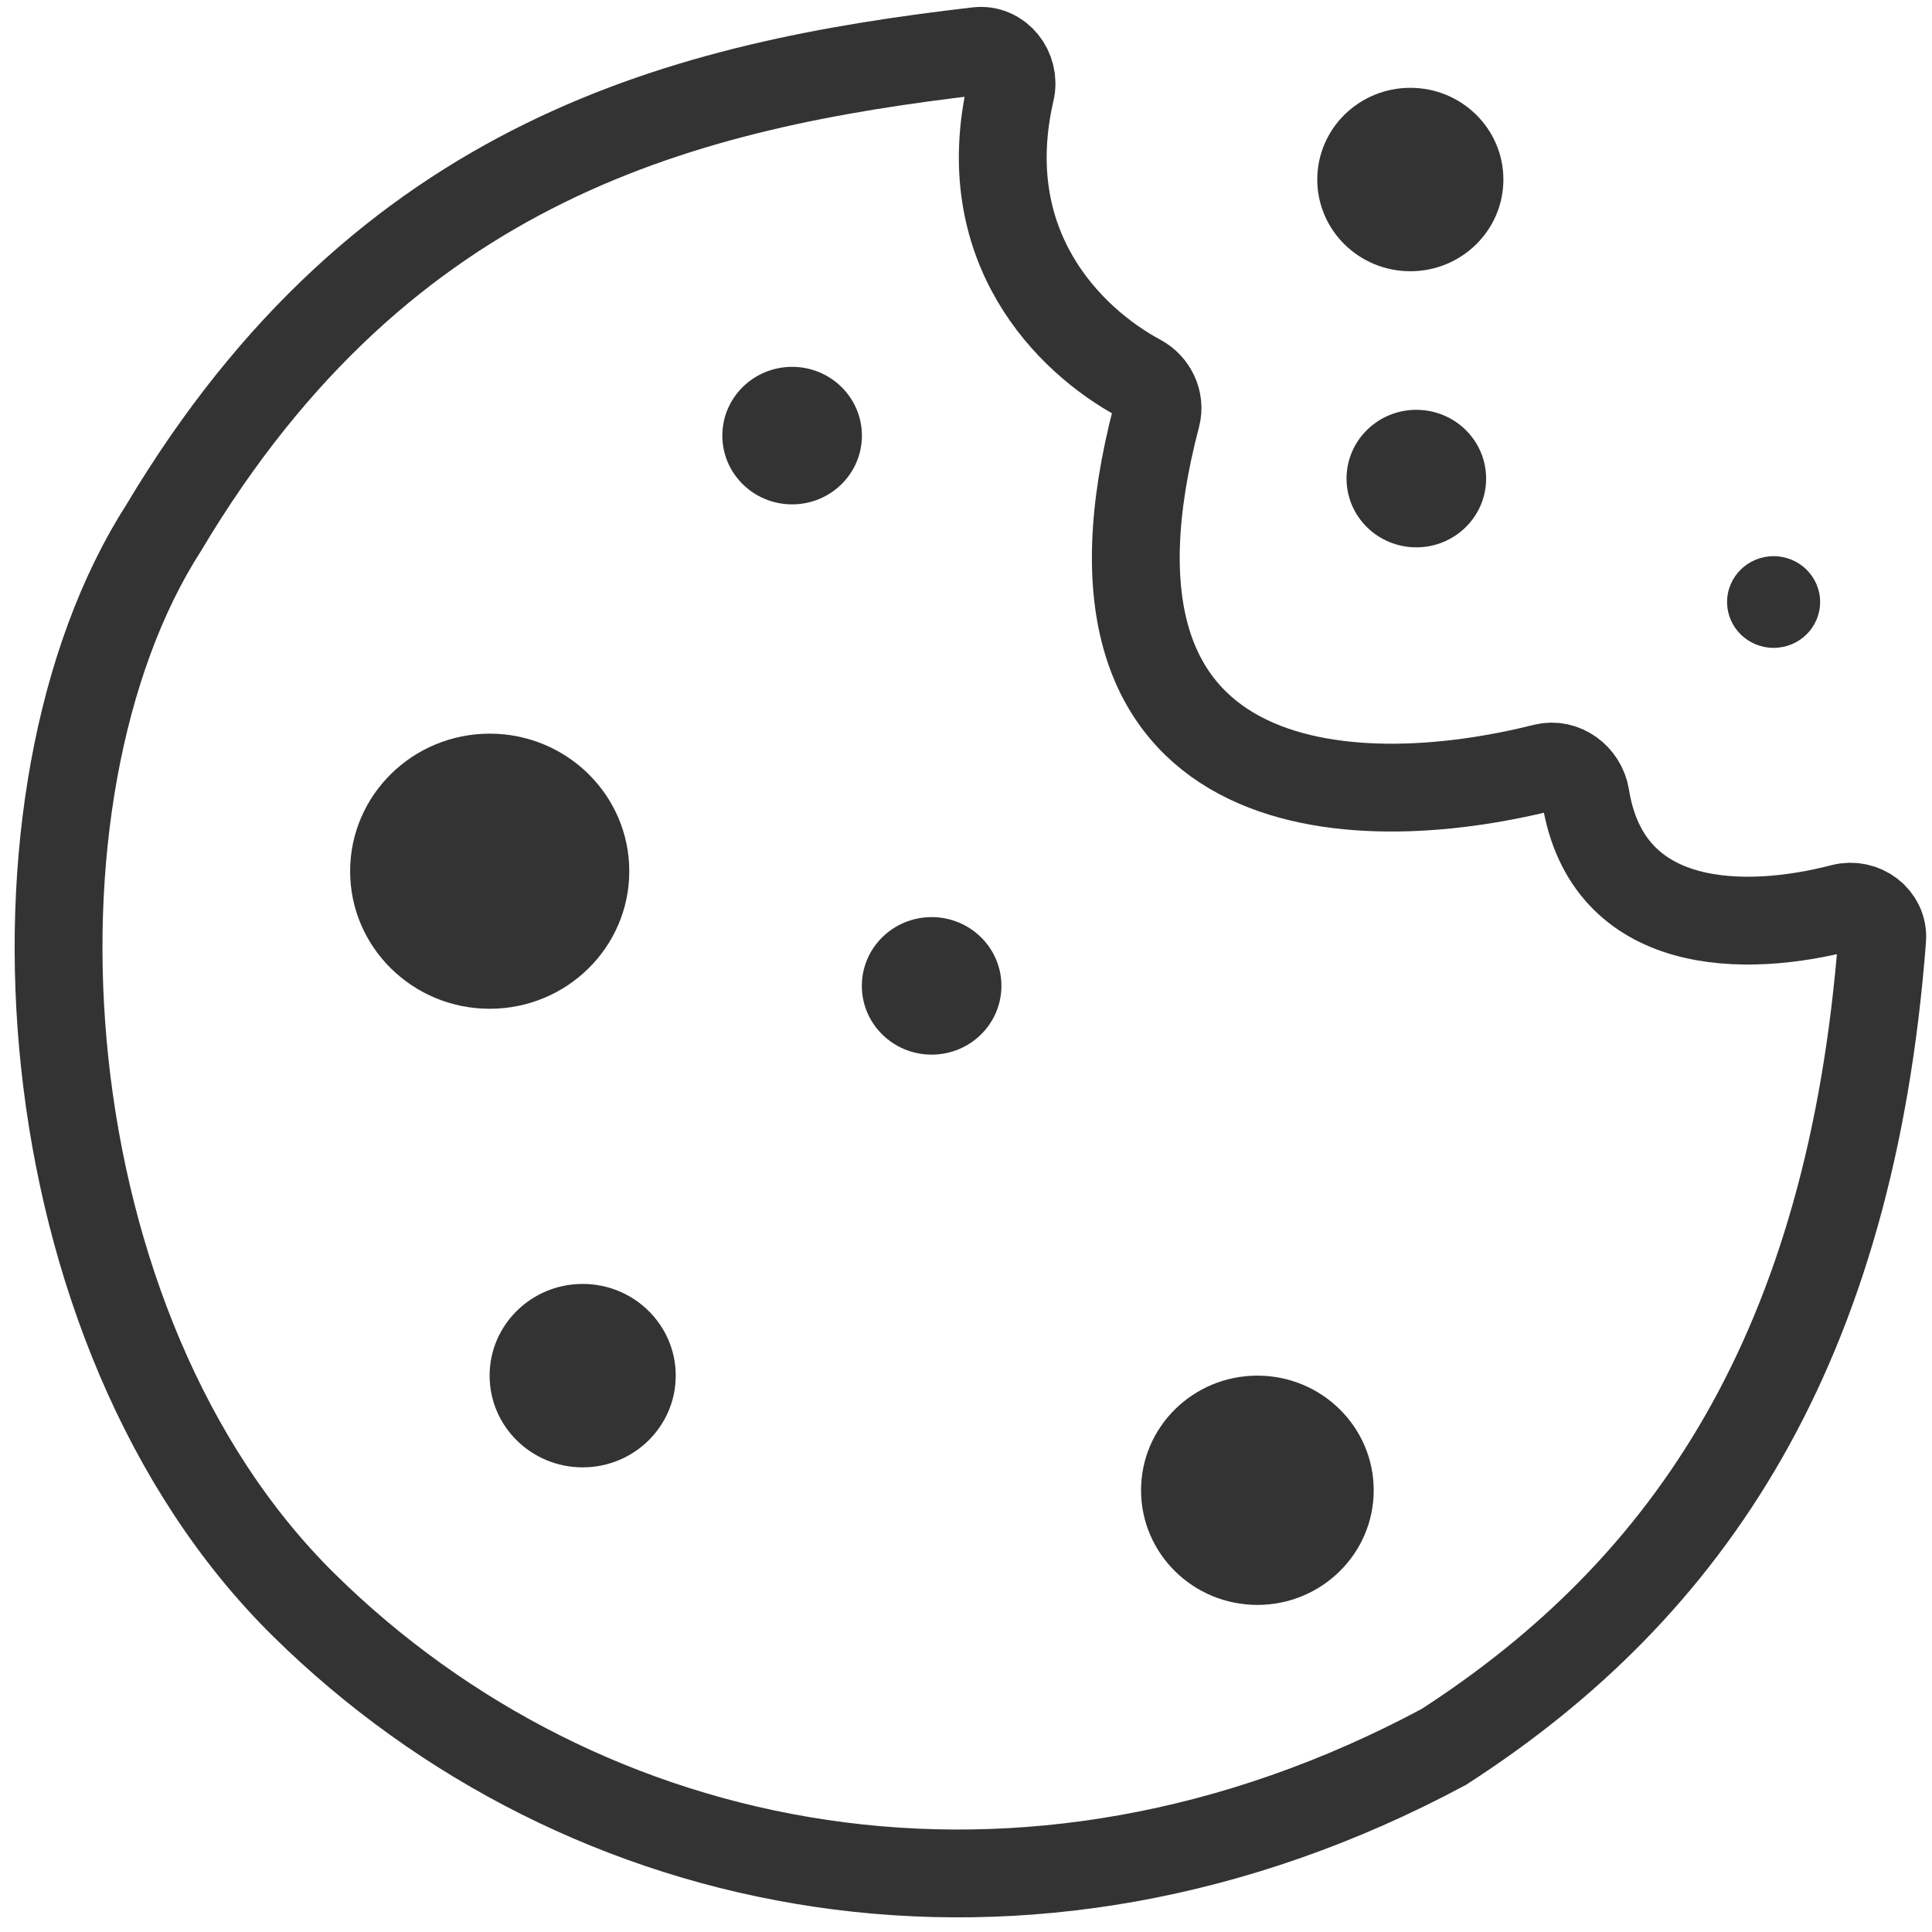 <svg width="66" height="66" viewBox="0 0 66 66" fill="none" xmlns="http://www.w3.org/2000/svg">
<path d="M54.166 27.209C54.913 31.87 59.609 31.874 62.936 31.009C63.635 30.827 64.353 31.357 64.298 32.076C63.233 46.023 57.757 54.239 49.319 59.679C34.991 67.358 19.91 64.225 10.377 54.826C0.844 45.427 -0.27 27.154 5.602 18.014C13.141 5.38 23.48 2.897 33.393 1.743C34.129 1.657 34.694 2.387 34.526 3.109C33.302 8.402 36.493 11.616 38.931 12.928C39.387 13.173 39.641 13.708 39.509 14.209C36.036 27.427 46.125 27.89 52.752 26.218C53.407 26.053 54.059 26.542 54.166 27.209Z" stroke="#333" stroke-width="3"/>
<ellipse cx="27.06" cy="14.881" rx="2.384" ry="2.349" fill="#333"/>
<ellipse cx="16.729" cy="29.762" rx="4.768" ry="4.699" fill="#333"/>
<ellipse cx="19.905" cy="46.994" rx="3.179" ry="3.133" fill="#333"/>
<ellipse cx="31.826" cy="33.679" rx="2.384" ry="2.349" fill="#333"/>
<ellipse cx="42.954" cy="50.91" rx="3.974" ry="3.916" fill="#333"/>
<ellipse cx="48.179" cy="6.133" rx="3.179" ry="3.133" fill="#333"/>
<ellipse cx="48.384" cy="16.349" rx="2.384" ry="2.349" fill="#333"/>
<ellipse cx="60.589" cy="20.566" rx="1.589" ry="1.566" fill="#333"/>
</svg>
